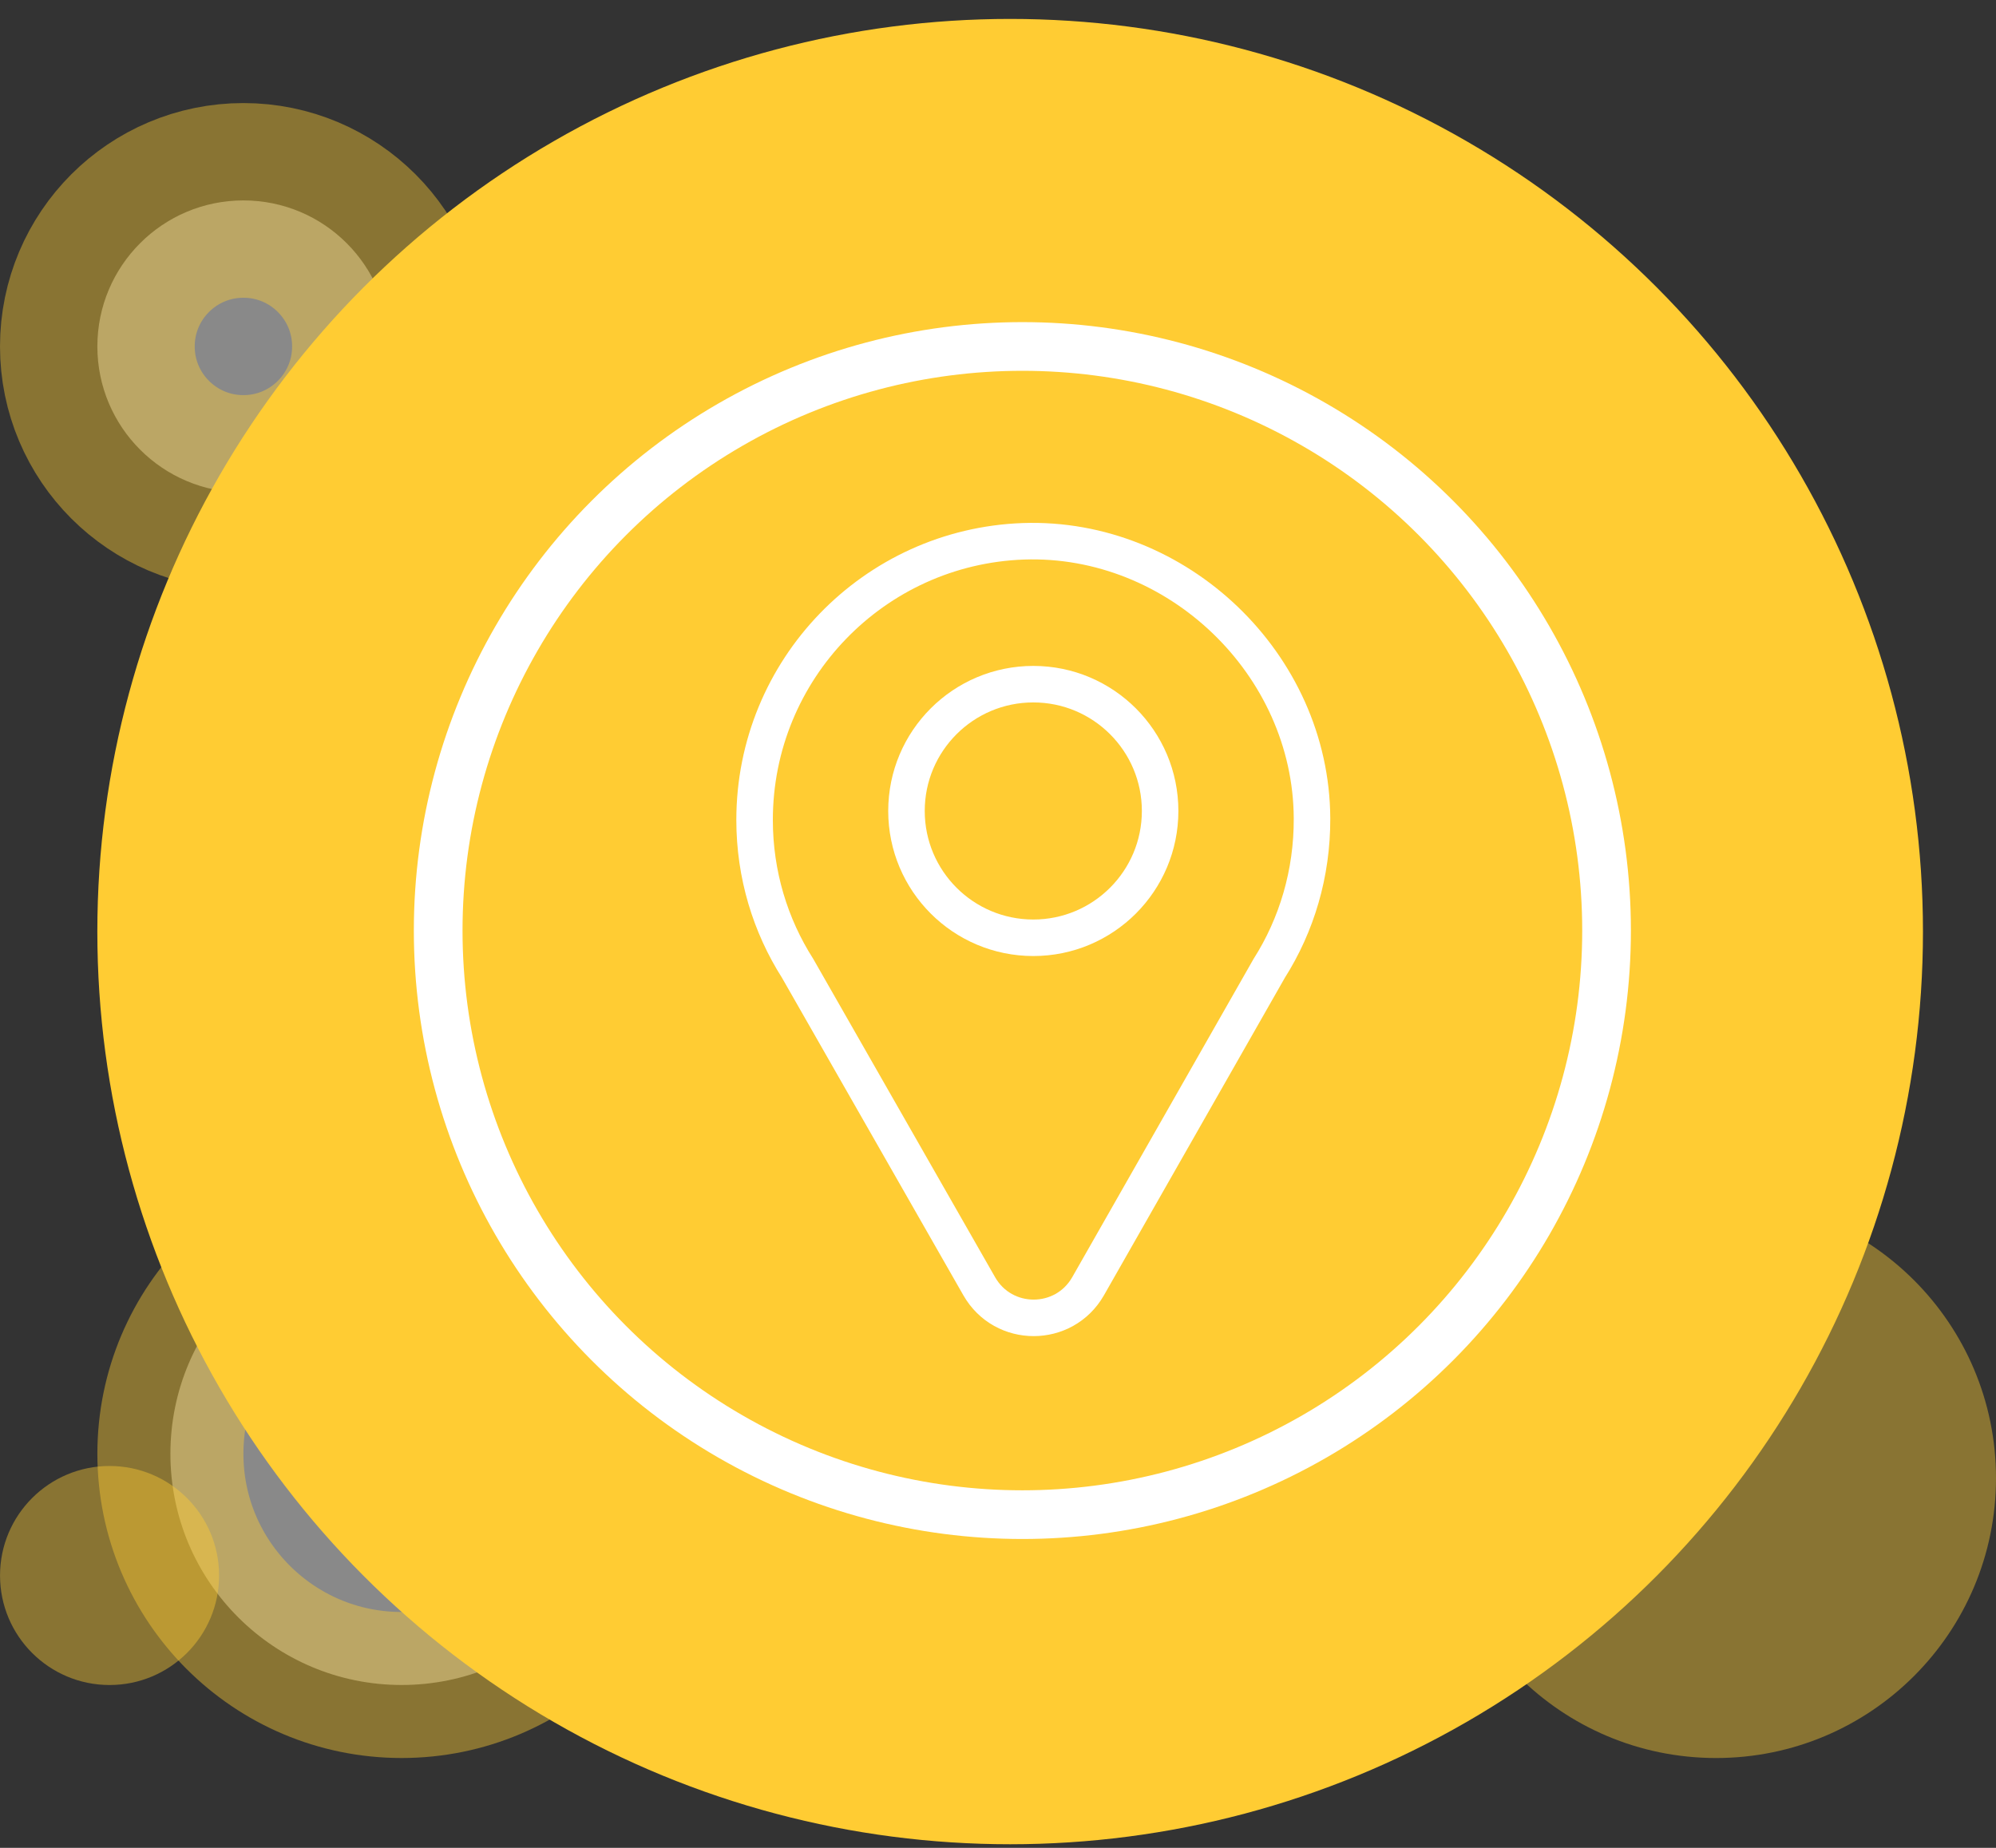 <svg width="81" height="75" viewBox="0 0 81 75" fill="none" xmlns="http://www.w3.org/2000/svg">
<rect x="0" y="0" width="81" height="75" fill="#333333" stroke="none"/>
<circle opacity="0.42" cx="69.64" cy="59.994" r="11.36" transform="rotate(-180 69.64 59.994)" fill="#FFCC33"/>
<circle opacity="0.42" cx="9.878" cy="14.061" r="5.927" transform="rotate(-180 9.878 14.061)" stroke="#FFCC33" stroke-width="7.902" fill="#ffffff"/>
<circle opacity="0.42" cx="16.299" cy="59.006" r="9.384" transform="rotate(-180 16.299 59.006)" stroke="#FFCC33" stroke-width="5.927" fill="#ffffff"/>
<circle opacity="0.42" cx="4.446" cy="63.946" r="4.445" transform="rotate(-180 4.446 63.946)" fill="#FFCC33"/>
<circle cx="40.993" cy="37.811" r="37.043" fill="#FFCC33"/>
<circle cx="41.489" cy="37.769" r="23.707" stroke="white" stroke-width="1.976" fill="#FFCC33"/>
<path d="M51.504 39.306C52.62 37.548 53.253 35.454 53.243 33.211C53.213 26.959 47.78 21.753 41.527 21.97C35.462 22.188 30.622 27.176 30.622 33.281C30.622 35.503 31.264 37.568 32.37 39.306L39.739 52.207C40.717 53.916 43.177 53.916 44.155 52.207L51.504 39.306Z" stroke="white" stroke-width="1.482" stroke-miterlimit="10" fill="#FFCC33"/>
<path d="M41.933 38.062C44.775 38.062 47.079 35.757 47.079 32.915C47.079 30.073 44.775 27.769 41.933 27.769C39.09 27.769 36.786 30.073 36.786 32.915C36.786 35.757 39.09 38.062 41.933 38.062Z" stroke="white" stroke-width="1.482" stroke-miterlimit="10" fill="#FFCC33"/>
</svg>
